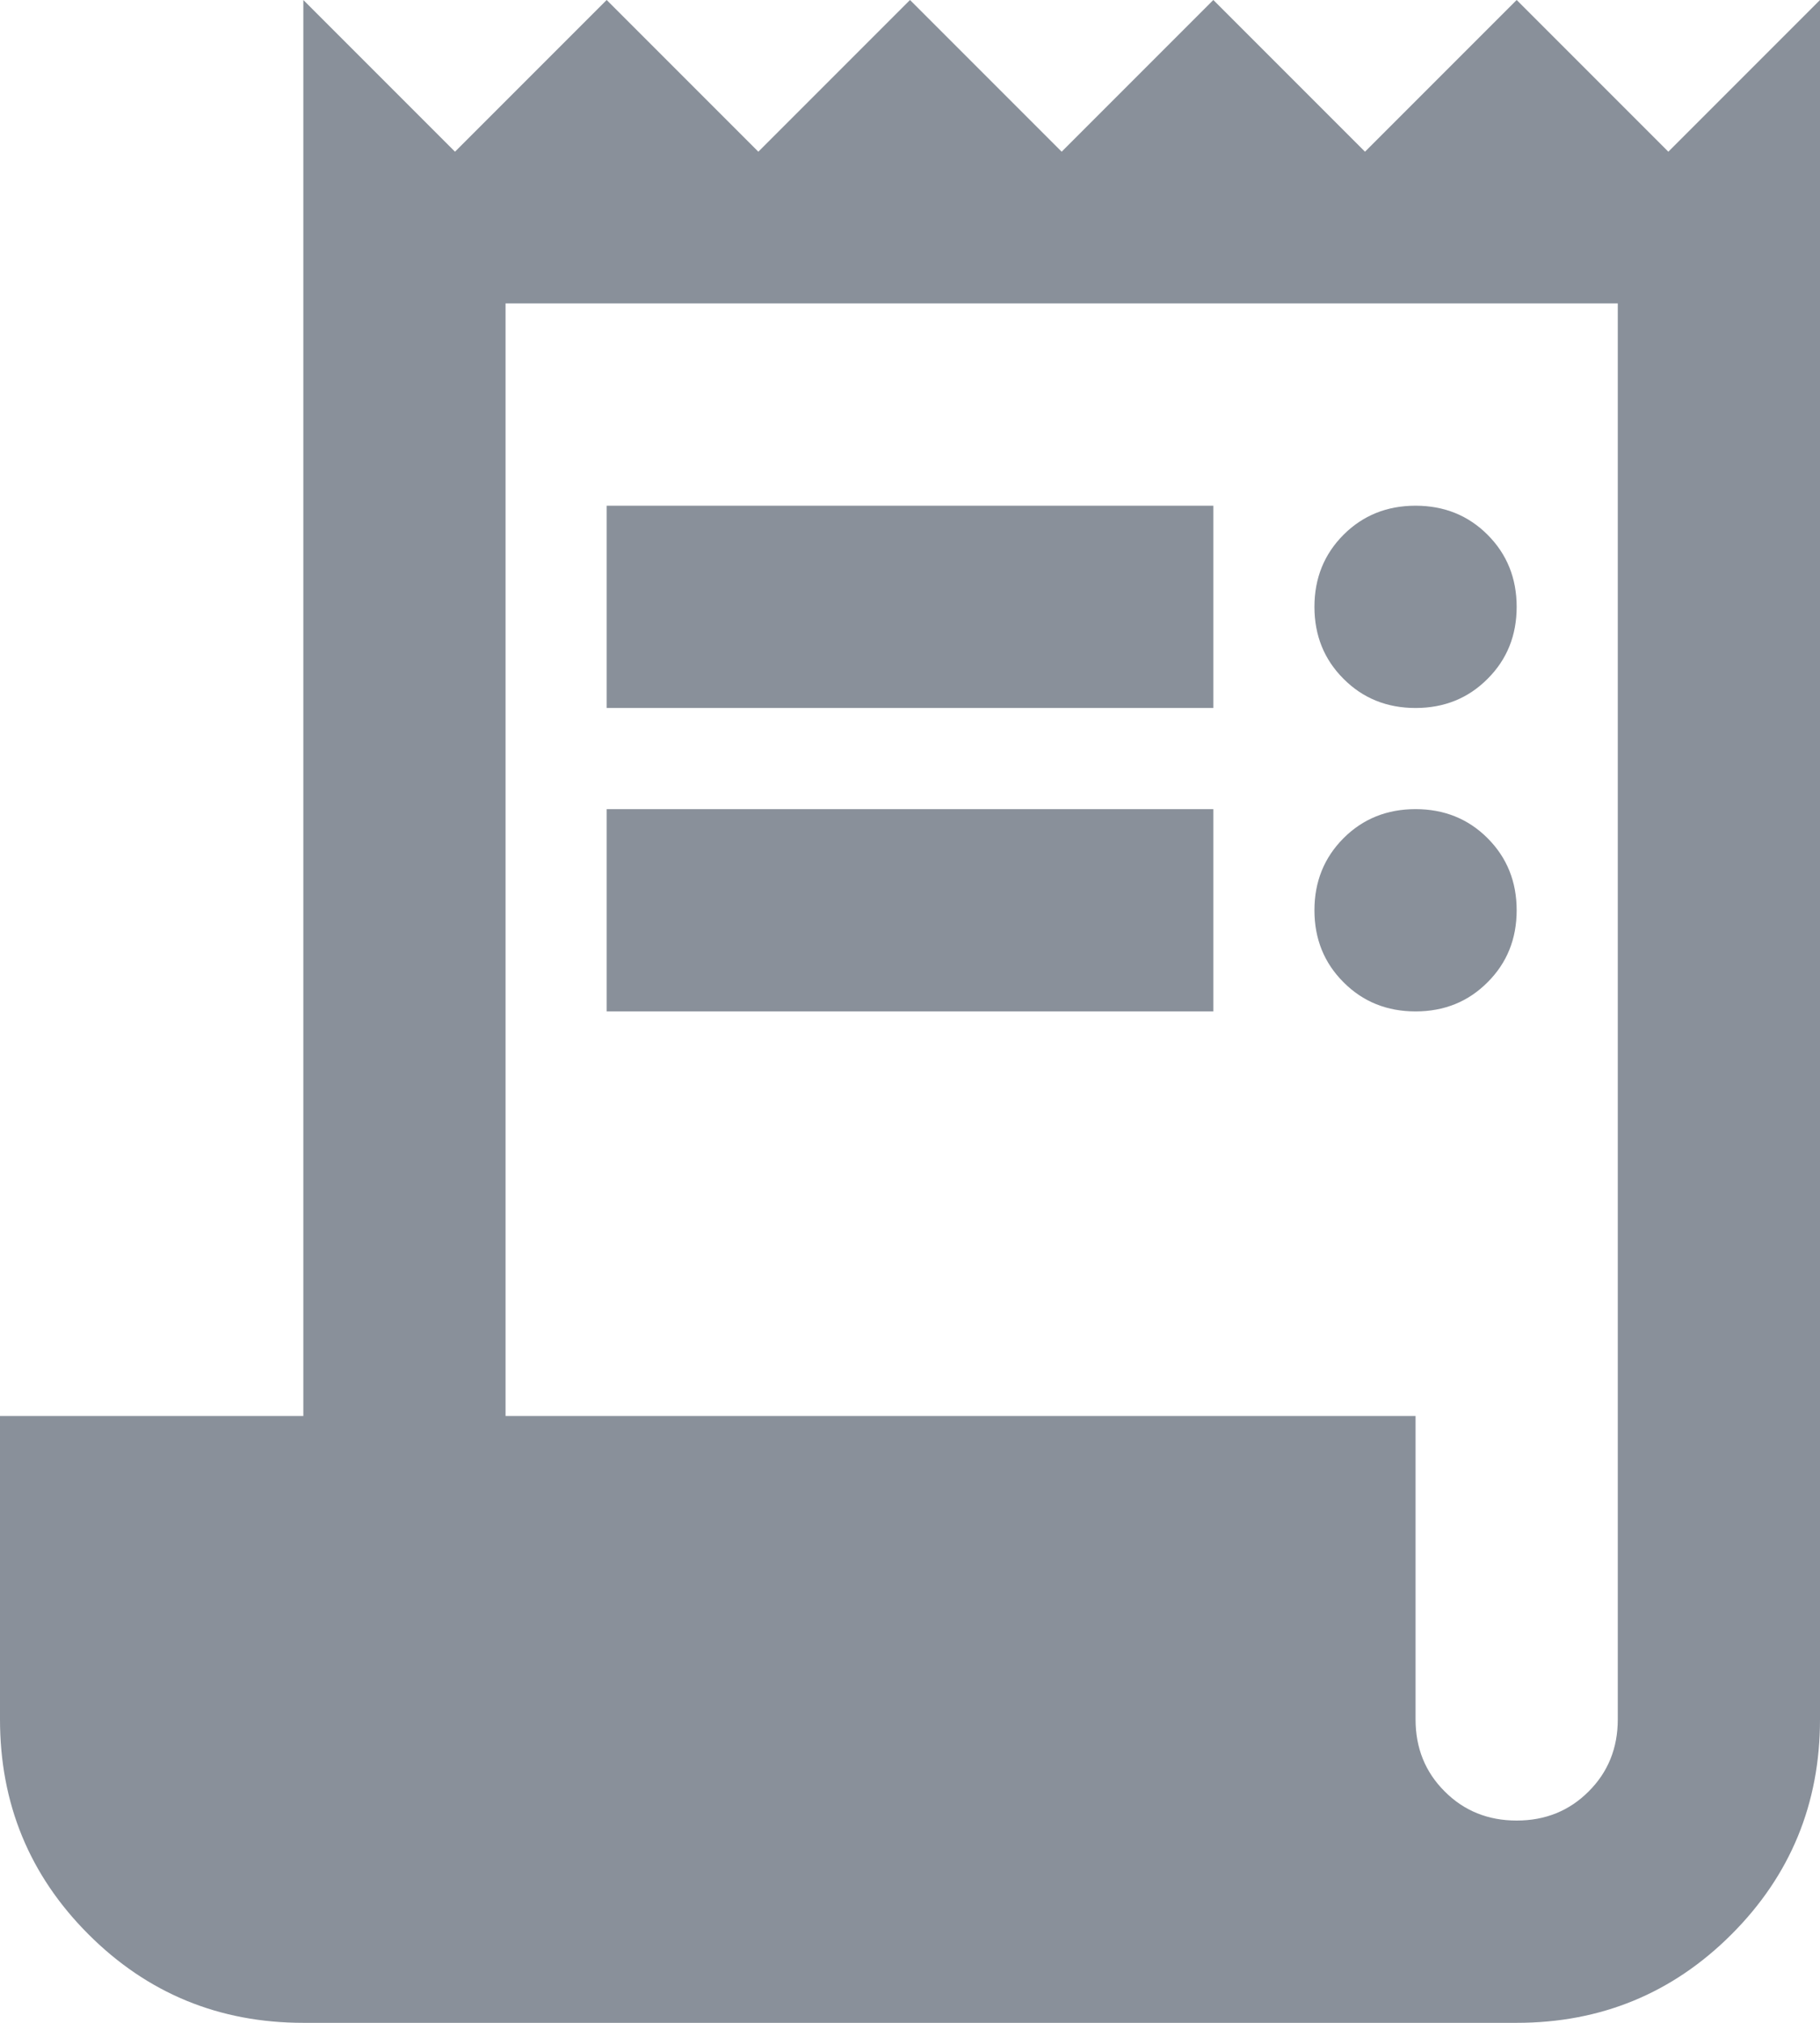 <svg width="18" height="20" viewBox="0 0 18 20" fill="none" xmlns="http://www.w3.org/2000/svg">
<path d="M3 20C2.167 20 1.458 19.708 0.875 19.125C0.292 18.542 0 17.833 0 17V14H3V0L4.5 1.5L6 0L7.5 1.5L9 0L10.5 1.5L12 0L13.5 1.5L15 0L16.5 1.5L18 0V17C18 17.833 17.708 18.542 17.125 19.125C16.542 19.708 15.833 20 15 20H3ZM15 18C15.283 18 15.521 17.904 15.712 17.712C15.904 17.521 16 17.283 16 17V3H5V14H14V17C14 17.283 14.096 17.521 14.288 17.712C14.479 17.904 14.717 18 15 18ZM6 7V5H12V7H6ZM6 10V8H12V10H6ZM14 7C13.717 7 13.479 6.904 13.288 6.712C13.096 6.521 13 6.283 13 6C13 5.717 13.096 5.479 13.288 5.287C13.479 5.096 13.717 5 14 5C14.283 5 14.521 5.096 14.712 5.287C14.904 5.479 15 5.717 15 6C15 6.283 14.904 6.521 14.712 6.712C14.521 6.904 14.283 7 14 7ZM14 10C13.717 10 13.479 9.904 13.288 9.712C13.096 9.521 13 9.283 13 9C13 8.717 13.096 8.479 13.288 8.287C13.479 8.096 13.717 8 14 8C14.283 8 14.521 8.096 14.712 8.287C14.904 8.479 15 8.717 15 9C15 9.283 14.904 9.521 14.712 9.712C14.521 9.904 14.283 10 14 10Z" fill="#89909A"/>
</svg>
